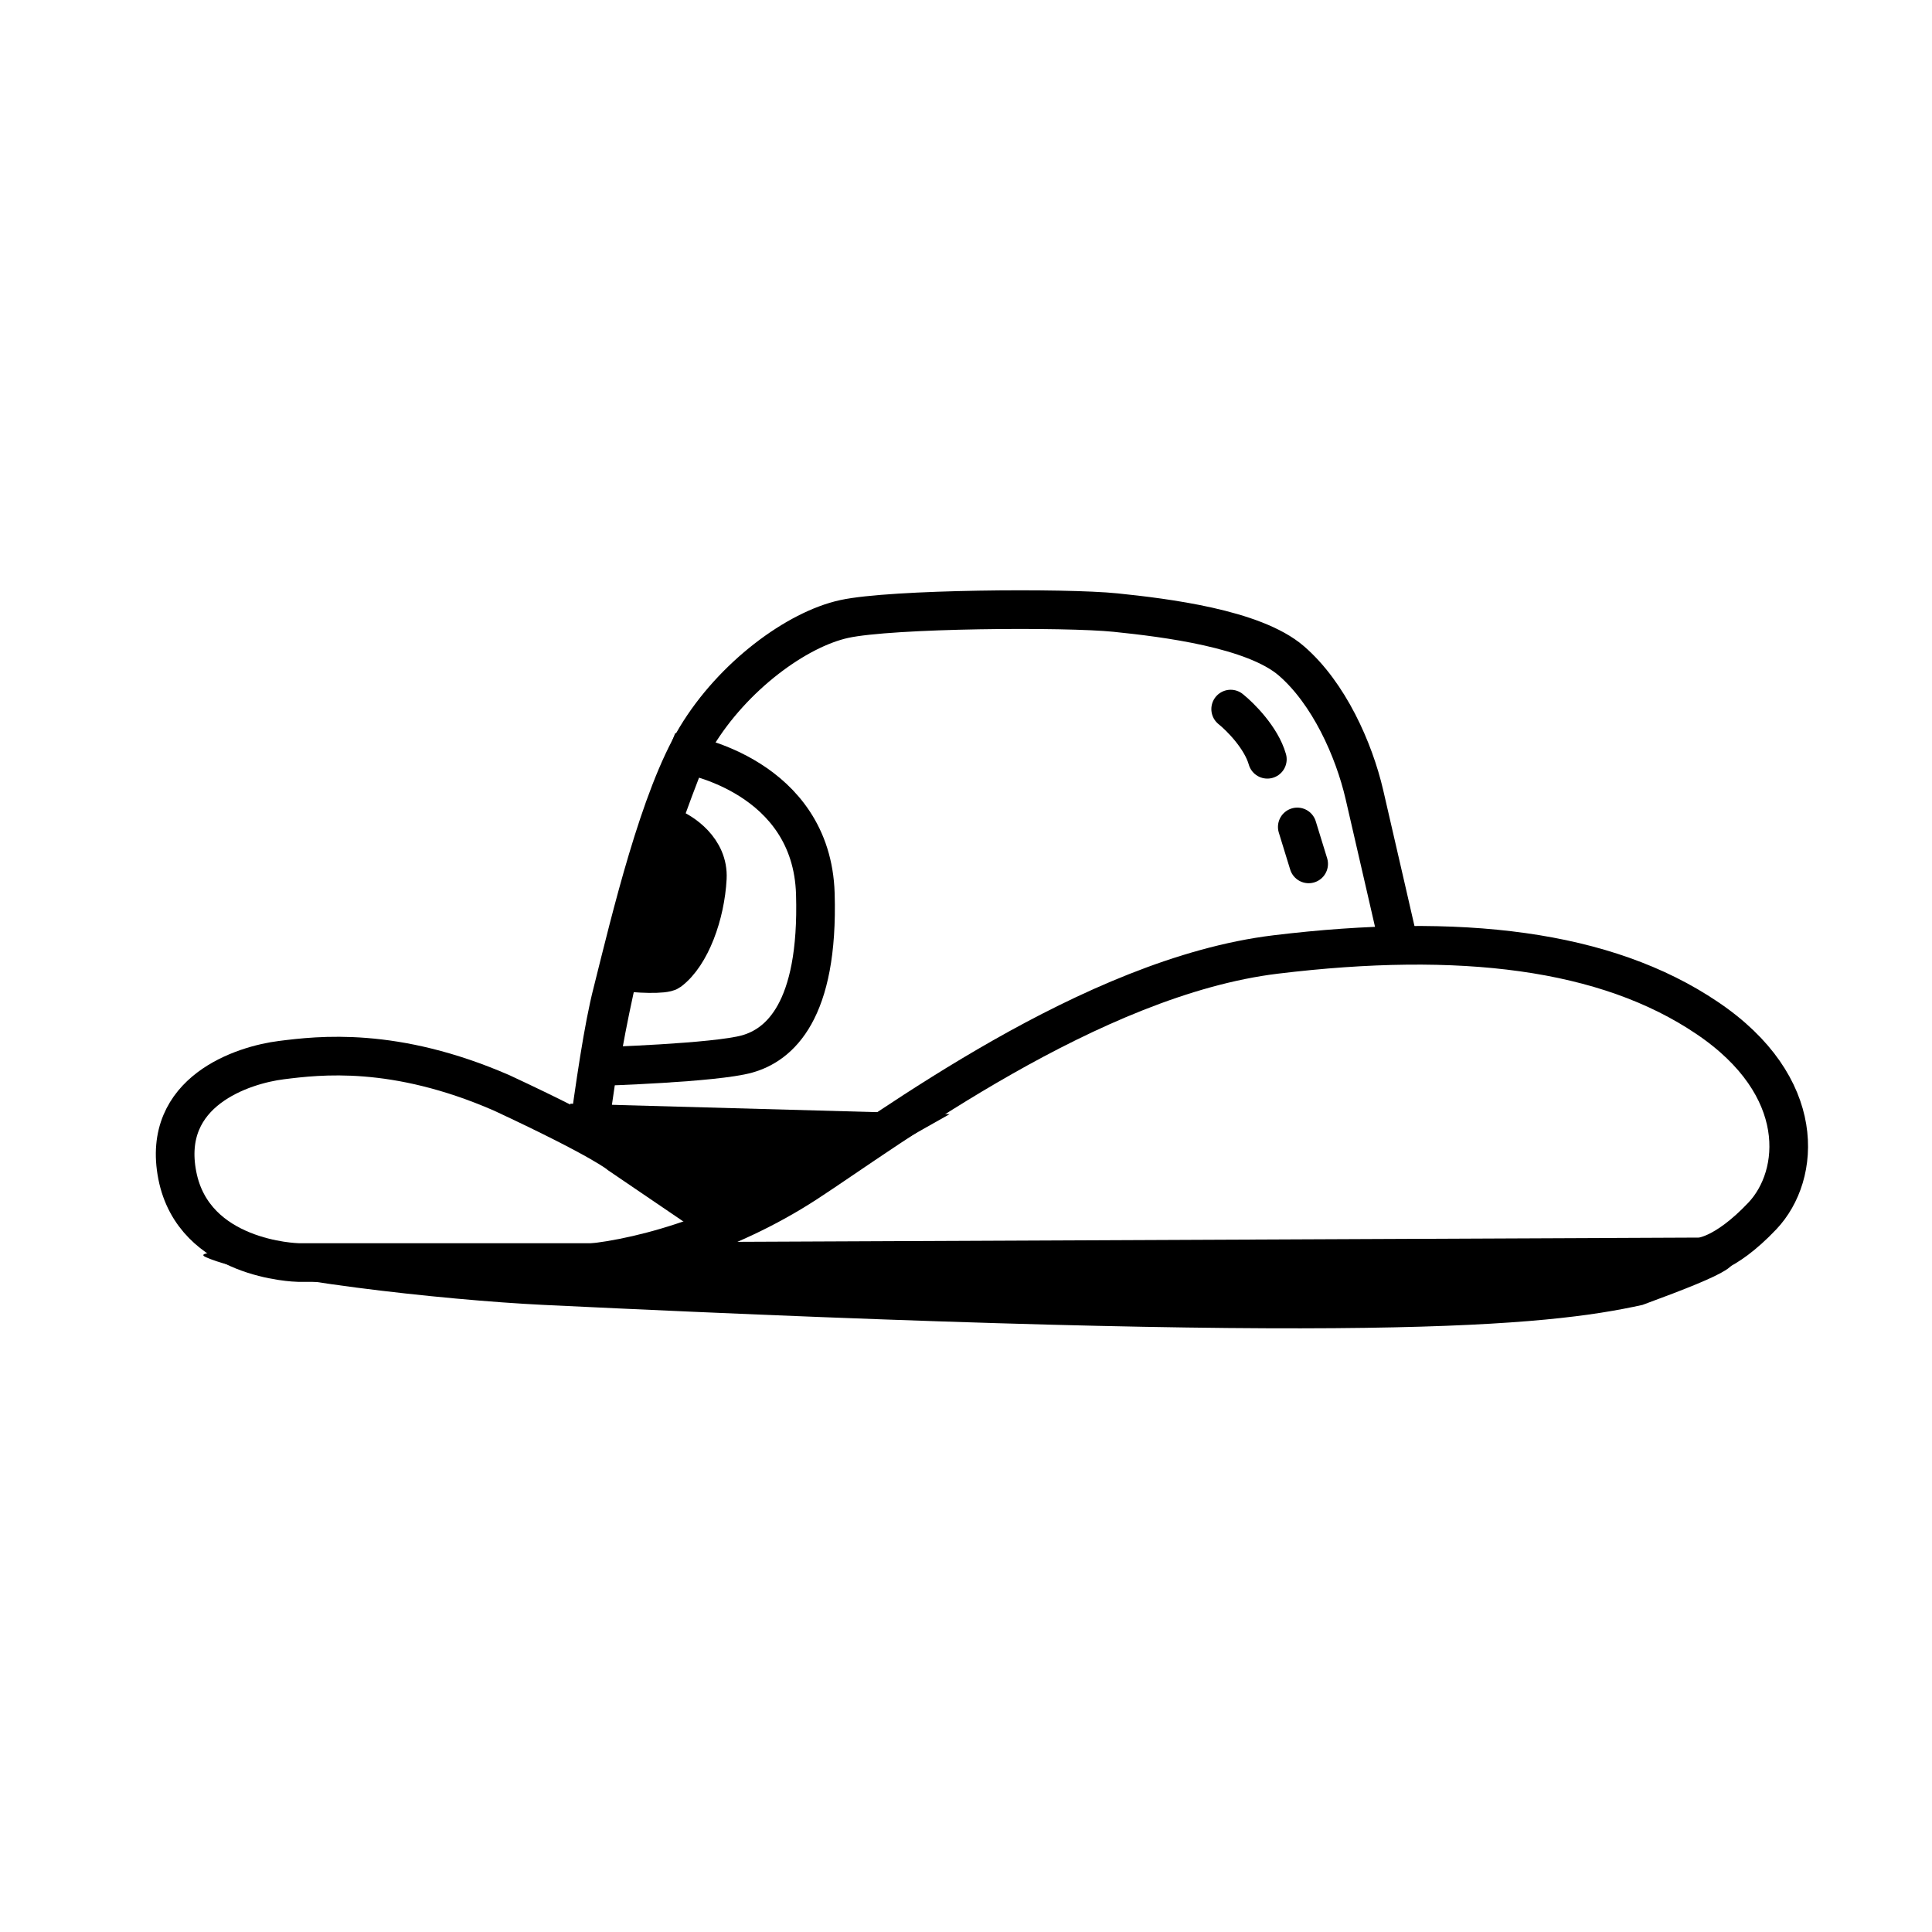 <svg width="100" height="100" viewBox="0 0 100 100" fill="none" xmlns="http://www.w3.org/2000/svg">
<path d="M33.108 65.324L71.228 65.21M30.4 59.094C30.779 56.274 31.232 53.144 31.7 51.346C32.664 47.495 34.133 41.303 36.037 38.147C37.94 34.991 41.242 32.574 43.696 32.039C46.149 31.503 55.163 31.442 57.737 31.707C60.311 31.972 64.904 32.534 66.84 34.206C68.777 35.878 70.078 38.788 70.62 41.122C71.162 43.457 72.418 48.938 72.418 48.938" stroke="black" stroke-width="2" stroke-miterlimit="10"/>
<path d="M45.522 58.569L30.521 58.155L30.521 58.705L38.382 62.599L45.522 58.569Z" fill="black" stroke="black" stroke-width="2" stroke-miterlimit="10"/>
<path d="M35.577 39.066C35.577 39.066 42.02 40.156 42.202 46.265C42.383 52.373 40.322 54.089 38.672 54.553C37.021 55.018 31.041 55.203 31.041 55.203C31.458 52.687 32.052 49.901 32.879 46.91C33.715 44.02 34.641 41.391 35.577 39.066Z" stroke="black" stroke-width="2" stroke-miterlimit="10"/>
<path d="M29.693 65.44C32.733 65.287 37.526 63.979 41.749 61.229C45.971 58.48 56.479 50.562 66.027 49.404C75.575 48.247 83.124 49.147 88.362 52.69C93.598 56.217 93.214 60.83 91.219 62.938C89.224 65.045 87.982 65.057 87.982 65.057L35.968 65.287C35.968 65.287 26.653 65.593 29.693 65.44Z" stroke="black" stroke-width="2" stroke-miterlimit="10"/>
<path d="M85.018 67.541C79.959 68.658 70.763 69.593 28.121 67.541C22.959 67.292 13.233 66.217 10.657 65.072C8.08 63.928 43.676 66.628 43.715 65.826C56.72 65.992 66.744 65.693 75.452 64.493C89.292 65.159 94.146 64.185 85.018 67.541Z" fill="black"/>
<path d="M37.784 63.655L32.069 59.769C32.069 59.769 31.309 59.058 25.97 56.569C20.418 54.152 16.508 54.627 14.562 54.872C12.6 55.118 8.323 56.471 9.177 60.836C10.031 65.201 15.298 65.346 15.456 65.349L41.242 65.349" stroke="black" stroke-width="2" stroke-miterlimit="10"/>
<path d="M36.611 45.456C36.689 43.962 35.333 43.064 34.645 42.802L32.089 50.272C32.941 50.403 34.393 50.461 34.645 50.272C35.765 49.431 36.512 47.323 36.611 45.456Z" fill="black" stroke="black" stroke-width="2"/>
<path d="M67.147 42.802L67.736 44.715" stroke="black" stroke-width="2" stroke-linecap="round"/>
<path d="M63.699 36.702C64.199 37.102 65.278 38.181 65.598 39.3" stroke="black" stroke-width="2" stroke-linecap="round"/>
</svg>
